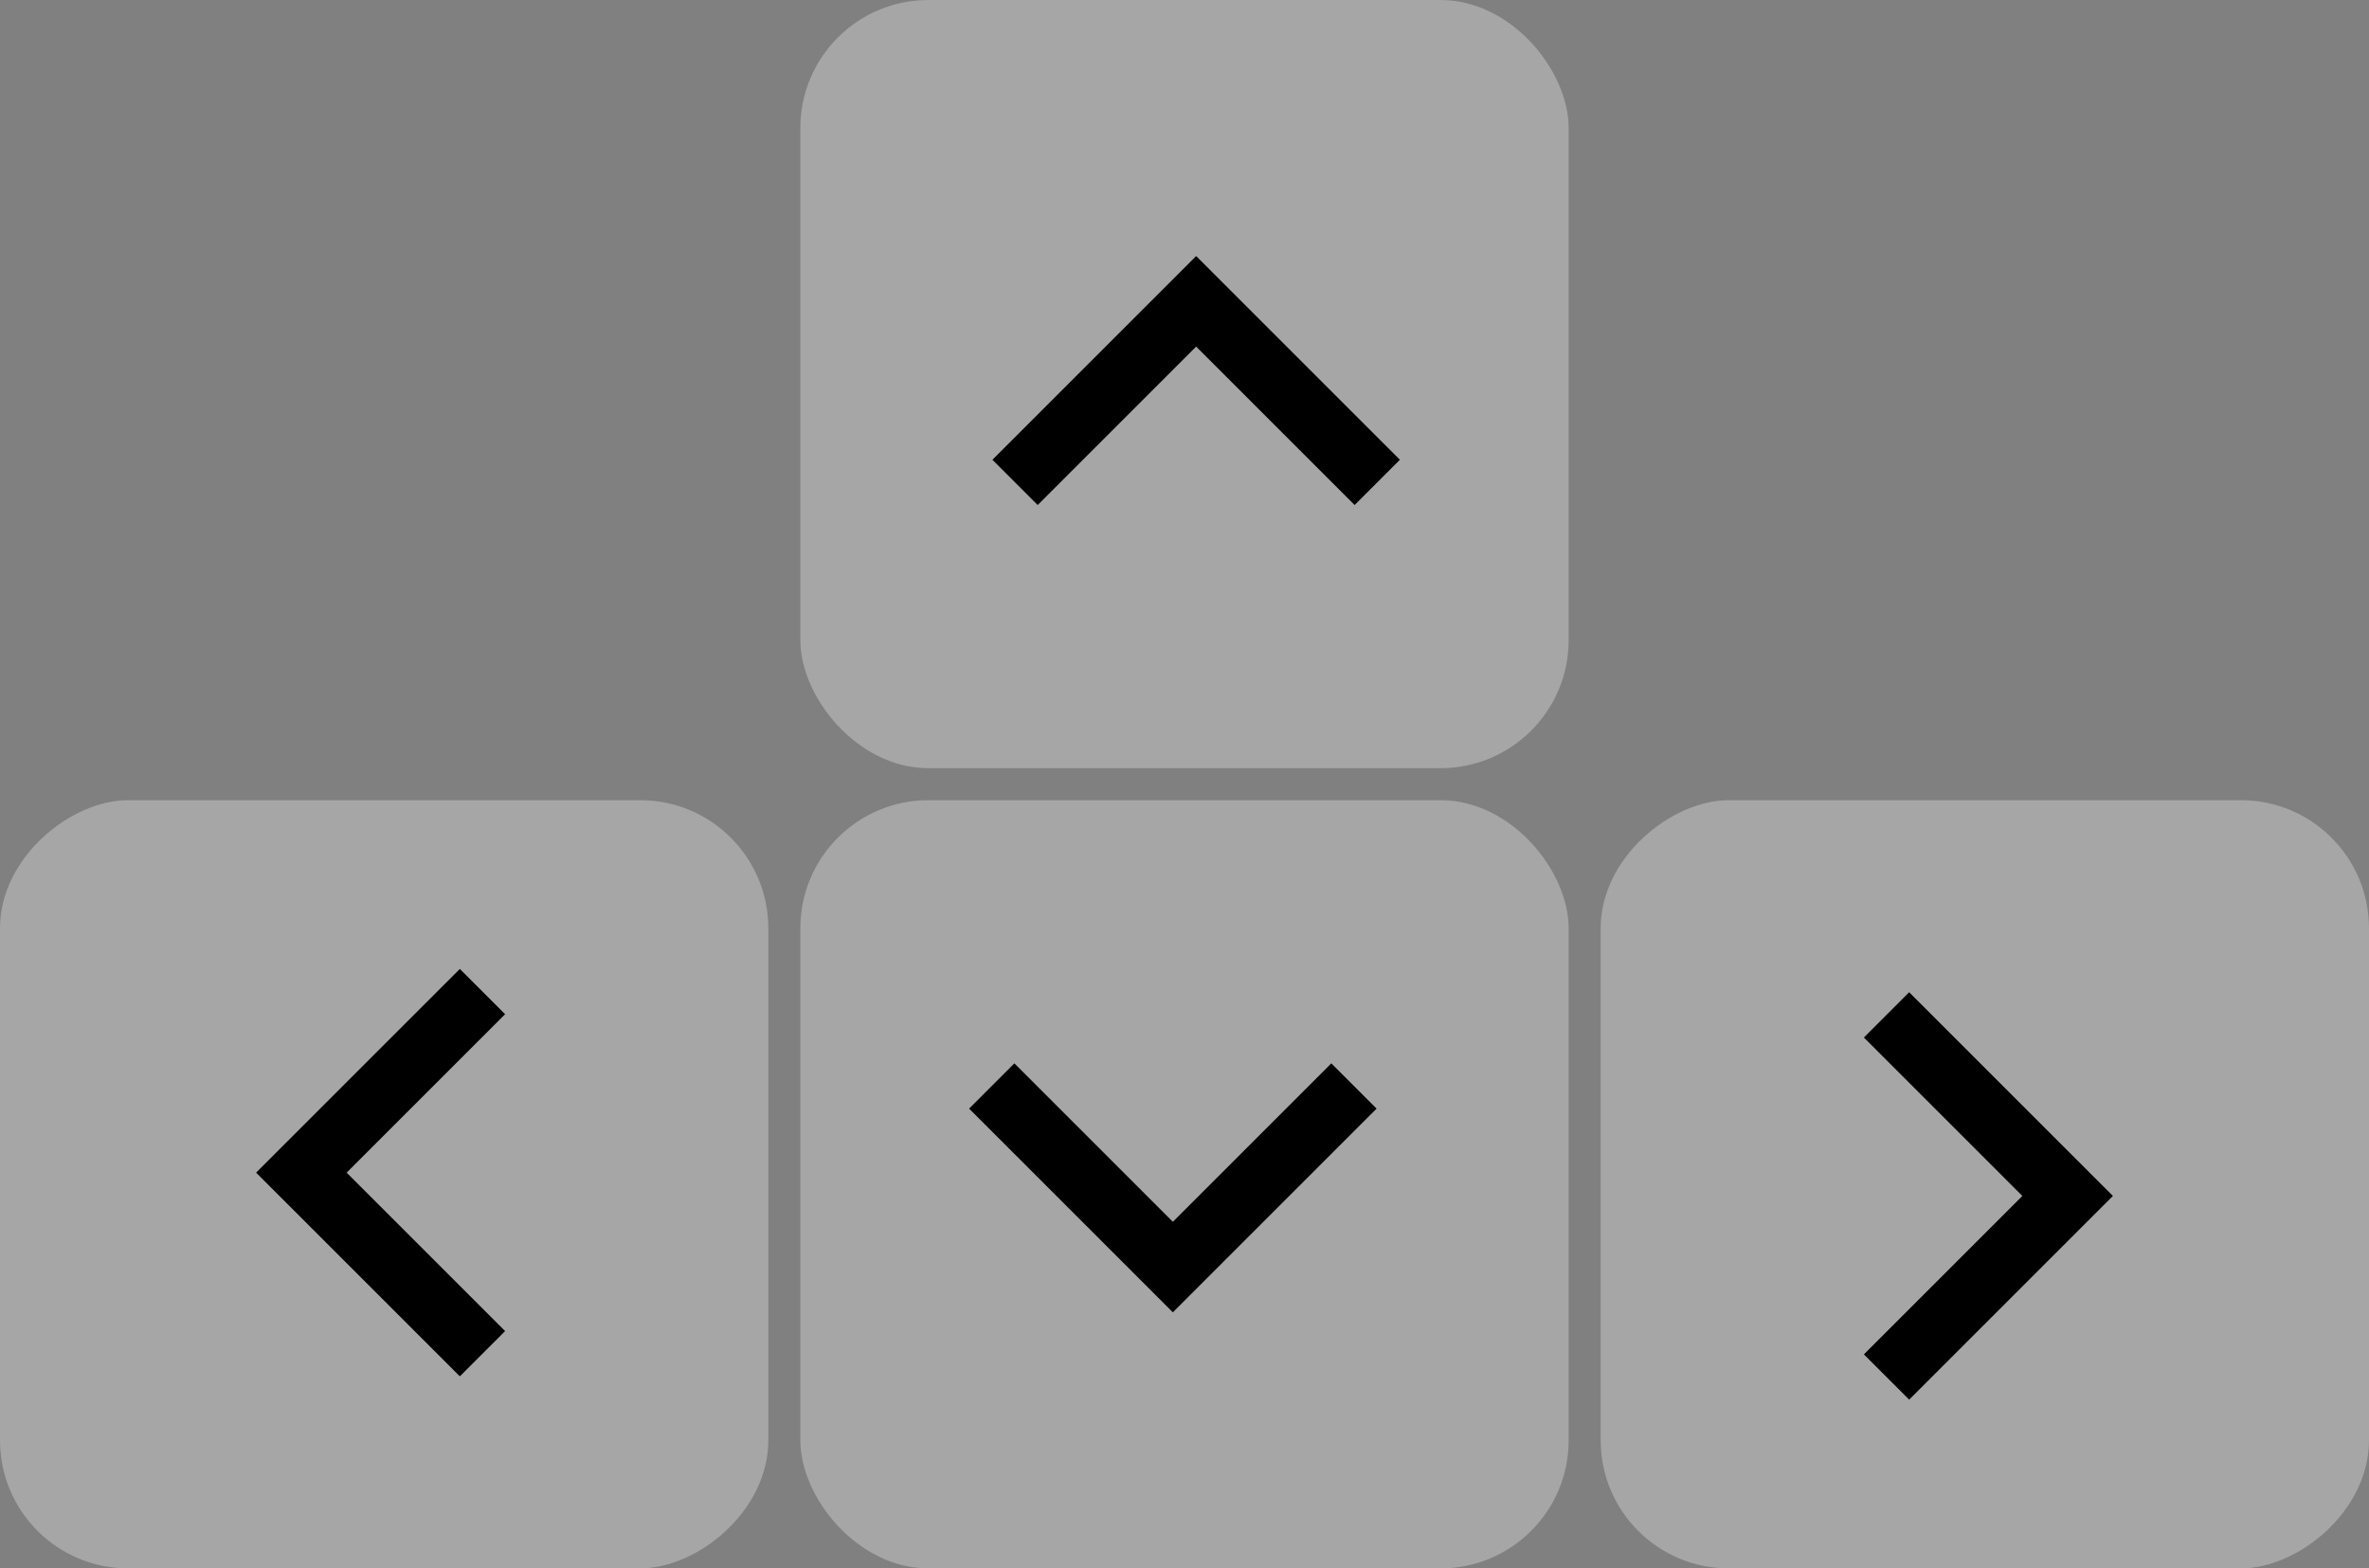 <svg viewBox="0 0 74 49" xmlns="http://www.w3.org/2000/svg">
    <rect x="0" y="0" width="74" height="49" fill="#808080" stroke="none"/>
    <rect x="25" width="24" height="24" rx="4" fill="white" fill-opacity="0.3"/>
    <path d="M37.364 10.828L32.414 15.778L31 14.364L37.364 8L43.728 14.364L42.314 15.778L37.364 10.828Z" fill="currentColor"/>
    <rect x="49" y="49" width="24" height="24" rx="4" transform="rotate(-180 49 49)" fill="white" fill-opacity="0.3"/>
    <path d="M36.636 38.172L41.586 33.222L43 34.636L36.636 41L30.272 34.636L31.686 33.222L36.636 38.172Z" fill="currentColor"/>
    <rect y="49" width="24" height="24" rx="4" transform="rotate(-90 0 49)" fill="white" fill-opacity="0.3"/>
    <path d="M10.828 36.636L15.778 41.586L14.364 43L8 36.636L14.364 30.272L15.778 31.686L10.828 36.636Z" fill="currentColor"/>
    <rect x="74" y="25" width="24" height="24" rx="4" transform="rotate(90 74 25)" fill="white" fill-opacity="0.3"/>
    <path d="M63.172 37.364L58.222 32.414L59.636 31L66 37.364L59.636 43.728L58.222 42.314L63.172 37.364Z" fill="currentColor"/>
</svg>
